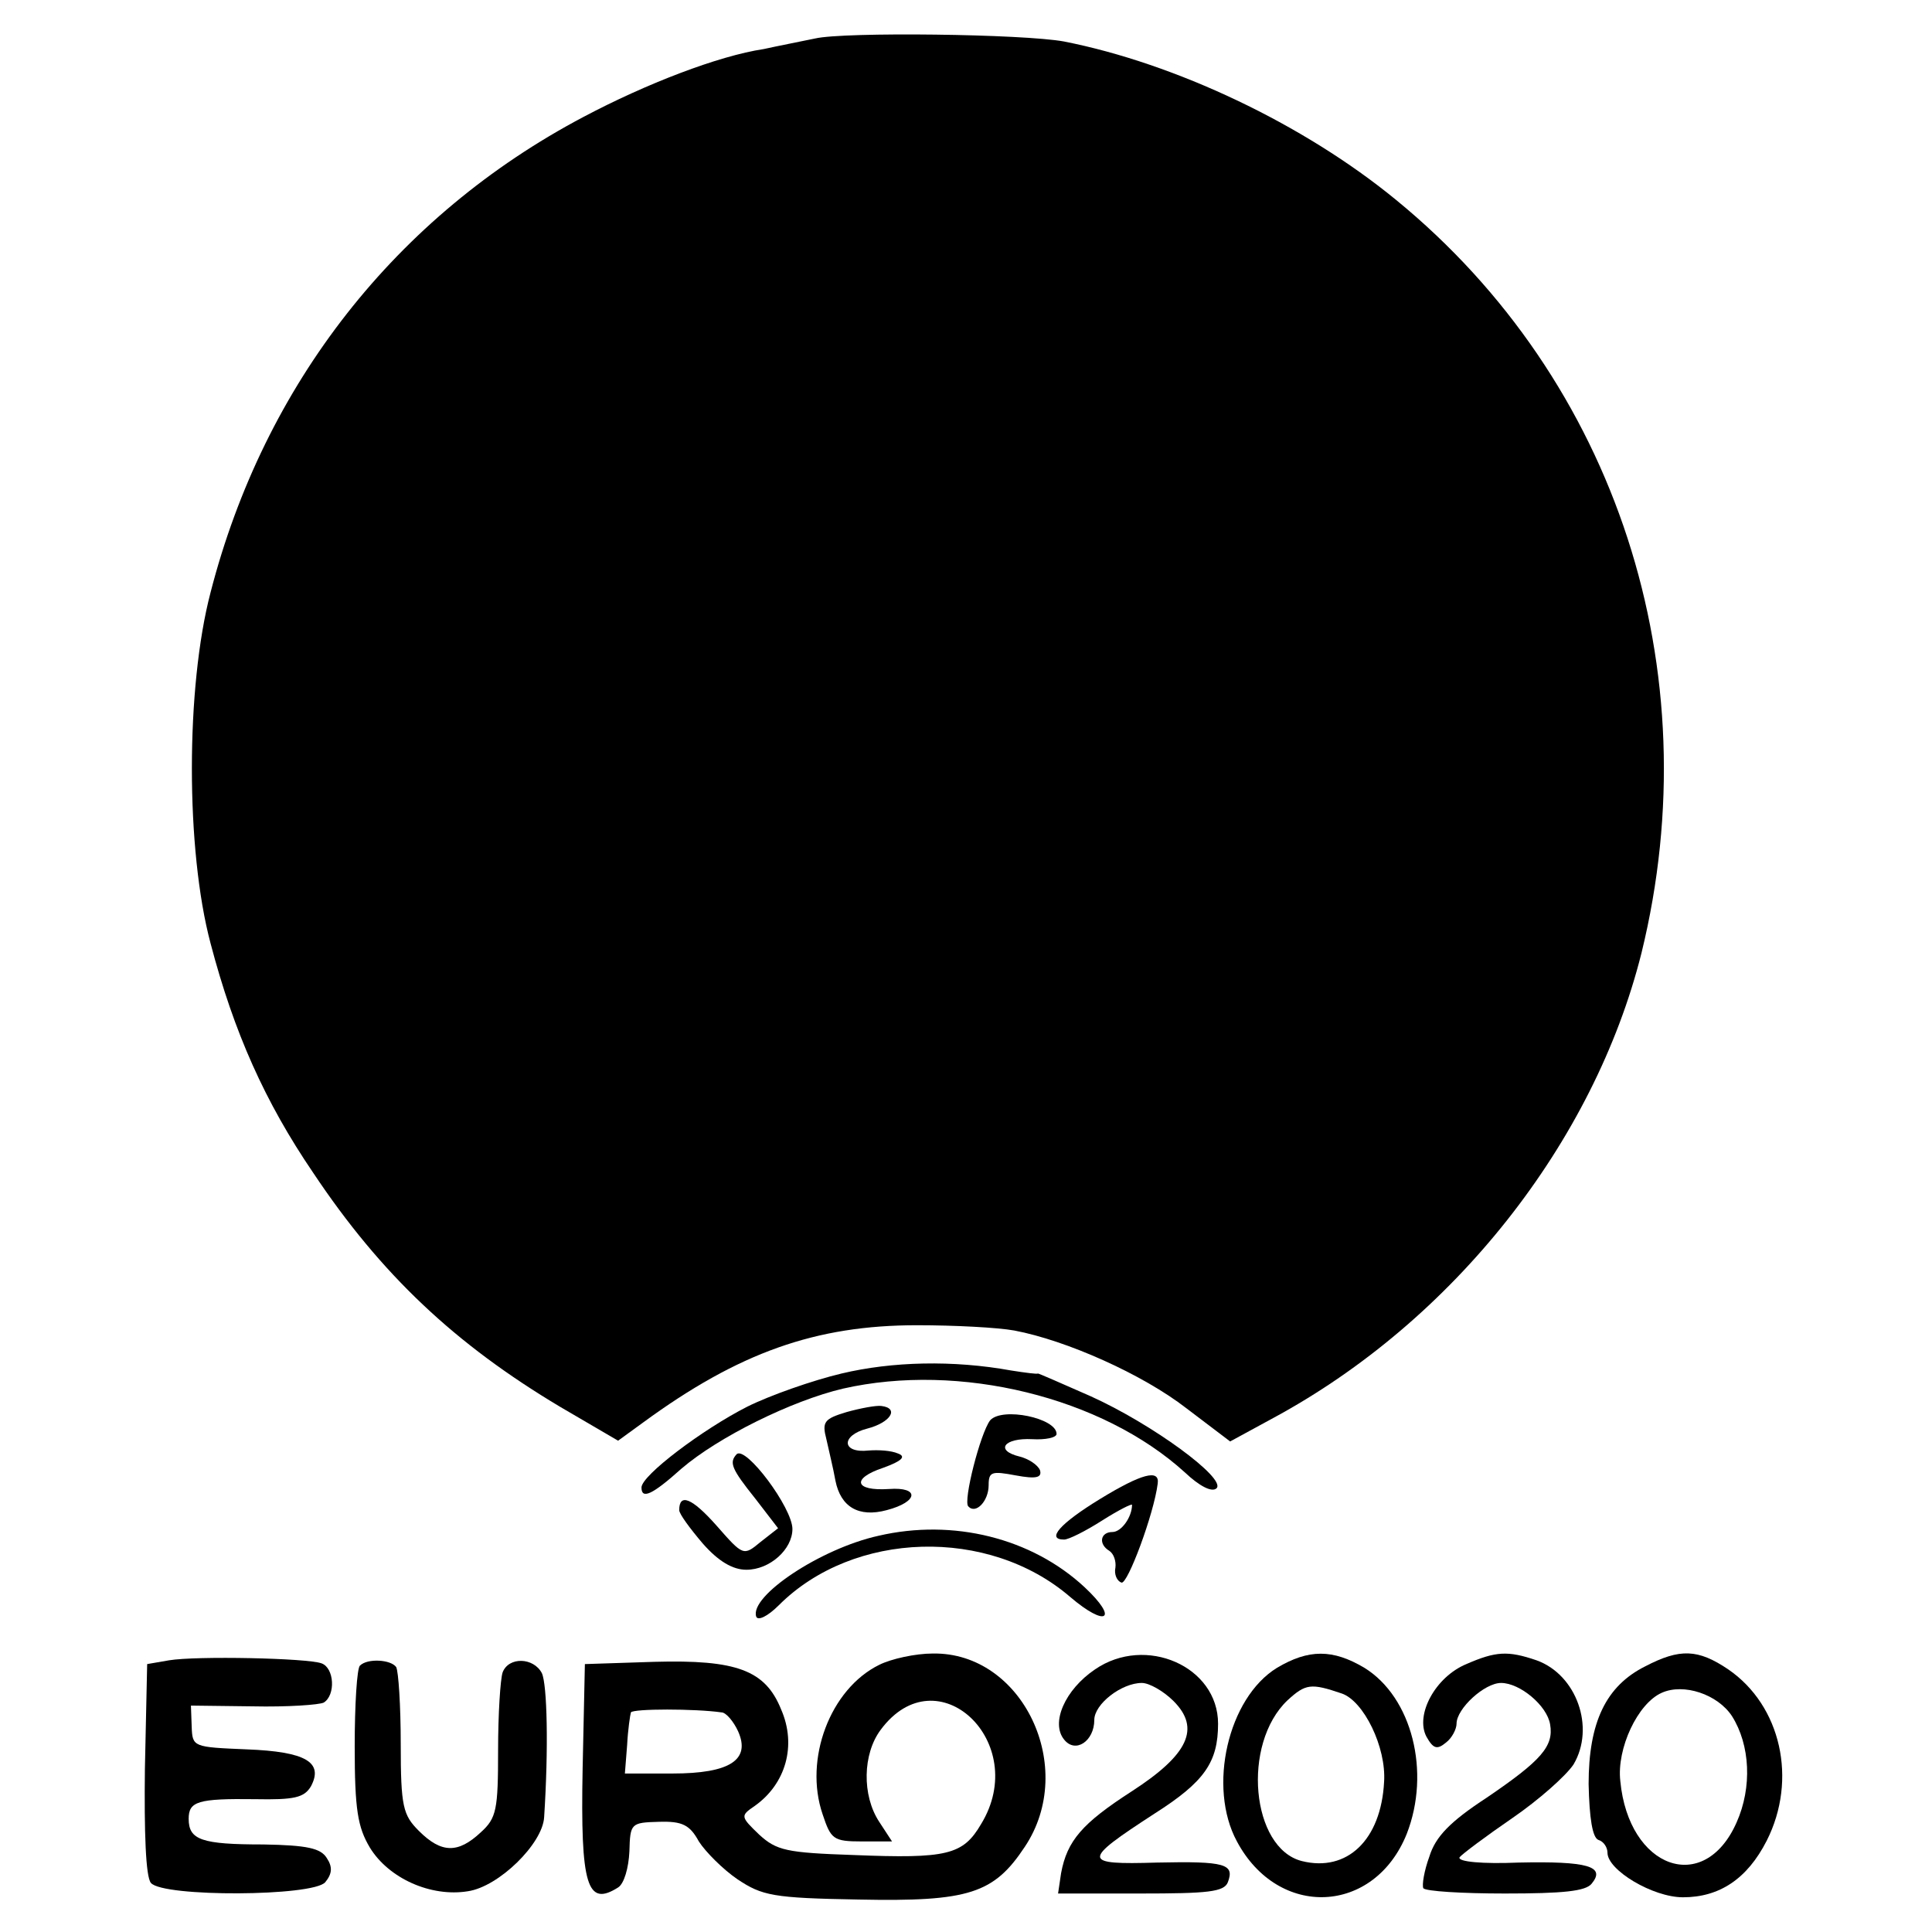 <?xml version="1.0" standalone="no"?>
<!DOCTYPE svg PUBLIC "-//W3C//DTD SVG 20010904//EN"
 "http://www.w3.org/TR/2001/REC-SVG-20010904/DTD/svg10.dtd">
<svg version="1.0" xmlns="http://www.w3.org/2000/svg"
 width="256pt" height="256pt" viewBox="0 0 256 256"
 preserveAspectRatio="xMidYMid meet">
<g transform="translate(0,256) scale(0.1,-0.1)"
fill="#000000" stroke="none">
<path d="M1080 2509 c-19 -4 -50 -10 -68 -14 -60 -9 -156 -46 -239 -90 -248
-131 -423 -354 -494 -630 -33 -126 -33 -341 0 -465 31 -118 72 -210 136 -304
90 -135 188 -227 327 -310 l77 -45 33 24 c127 93 229 129 363 129 50 0 107 -3
129 -7 69 -13 170 -58 228 -103 l58 -44 57 31 c239 129 425 365 488 616 92
375 -33 759 -325 998 -123 101 -293 181 -440 210 -54 10 -291 13 -330 4z"/>
<path d="M1115 740 c-38 -9 -95 -29 -125 -44 -59 -30 -140 -91 -140 -107 0
-16 14 -10 53 25 49 42 146 90 214 106 154 35 343 -11 453 -111 19 -18 36 -27
42 -21 13 13 -85 85 -167 122 -39 17 -70 31 -70 30 0 -1 -16 1 -35 4 -77 14
-158 12 -225 -4z"/>
<path d="M1122 689 c-30 -9 -33 -13 -27 -36 3 -14 9 -38 12 -55 7 -35 31 -49
68 -39 42 11 44 31 3 28 -46 -3 -50 14 -8 28 25 9 31 15 20 19 -9 4 -26 5 -39
4 -36 -4 -37 20 -2 29 31 8 43 27 19 30 -7 1 -28 -3 -46 -8z"/>
<path d="M1312 678 c-13 -17 -36 -107 -29 -114 10 -11 27 7 27 28 0 18 4 19
36 13 27 -5 35 -3 32 7 -3 7 -15 15 -27 18 -33 8 -21 25 17 23 17 -1 32 2 32
7 0 21 -72 36 -88 18z"/>
<path d="M976 633 c-10 -11 -7 -19 25 -59 l30 -39 -23 -18 c-23 -19 -23 -19
-59 22 -32 36 -49 43 -49 20 0 -5 14 -24 31 -44 21 -24 40 -35 58 -35 31 0 61
27 61 54 0 28 -62 111 -74 99z"/>
<path d="M1458 574 c-54 -33 -72 -54 -48 -54 6 0 28 11 50 25 22 14 40 23 40
21 0 -16 -14 -36 -26 -36 -16 0 -19 -16 -4 -25 6 -4 9 -14 8 -22 -2 -9 2 -18
8 -20 8 -3 43 91 48 131 3 20 -22 13 -76 -20z"/>
<path d="M1164 525 c-77 -17 -171 -80 -162 -107 2 -6 15 0 30 15 99 99 278
104 386 11 48 -41 65 -30 19 13 -70 65 -174 91 -273 68z"/>
<path d="M224 360 l-29 -5 -3 -139 c-1 -83 1 -143 8 -151 16 -19 215 -18 231
1 9 11 10 20 2 32 -8 13 -26 17 -84 18 -82 0 -99 6 -99 34 0 23 12 27 88 26
52 -1 65 2 74 17 17 32 -7 46 -85 49 -71 3 -72 3 -73 30 l-1 28 82 -1 c46 -1
88 2 94 5 16 10 14 46 -3 52 -19 7 -166 10 -202 4z"/>
<path d="M1165 354 c-65 -32 -100 -125 -75 -198 11 -33 14 -36 52 -36 l40 0
-17 26 c-23 35 -22 90 2 122 75 101 199 -17 133 -125 -24 -41 -45 -46 -169
-41 -89 3 -102 6 -125 27 -25 24 -25 25 -6 38 41 29 56 80 35 128 -21 52 -59
66 -168 63 l-92 -3 -3 -139 c-3 -155 6 -183 47 -157 8 5 14 26 15 48 1 37 2
38 39 39 31 1 41 -4 53 -26 9 -14 32 -37 51 -50 33 -22 47 -25 161 -27 146 -3
179 8 220 70 70 105 -3 258 -122 256 -23 0 -55 -7 -71 -15z m-209 -63 c6 0 16
-12 22 -25 17 -38 -11 -56 -87 -56 l-63 0 3 38 c1 20 4 40 5 43 3 5 85 5 120
0z"/>
<path d="M1451 348 c-40 -27 -59 -71 -41 -93 15 -19 40 -2 40 26 0 21 36 49
63 49 10 0 29 -11 42 -24 36 -36 20 -71 -56 -120 -65 -42 -85 -65 -93 -108
l-4 -27 109 0 c89 0 111 2 116 15 9 24 -3 28 -94 26 -100 -3 -100 2 -3 65 66
42 84 68 84 119 0 76 -96 118 -163 72z"/>
<path d="M1692 350 c-65 -40 -92 -158 -53 -230 55 -103 182 -97 225 10 32 82
7 181 -56 220 -42 25 -74 25 -116 0z m86 -34 c29 -10 59 -71 56 -117 -4 -77
-49 -120 -109 -105 -67 17 -80 155 -19 213 24 22 31 23 72 9z"/>
<path d="M1943 355 c-41 -17 -68 -67 -53 -96 9 -16 14 -18 26 -8 8 6 14 18 14
25 0 20 37 54 59 54 25 0 61 -30 65 -55 5 -29 -12 -48 -84 -97 -49 -32 -68
-52 -76 -78 -7 -19 -10 -38 -8 -42 3 -4 51 -7 108 -7 77 0 107 3 115 13 19 23
-5 30 -97 28 -47 -2 -81 1 -78 7 3 4 35 28 70 52 35 24 71 56 81 71 29 49 4
119 -49 138 -38 13 -54 12 -93 -5z"/>
<path d="M2180 352 c-52 -26 -75 -74 -75 -156 1 -45 5 -71 13 -74 7 -2 12 -10
12 -17 0 -23 60 -59 100 -59 48 0 85 24 111 75 41 81 19 179 -51 227 -40 27
-64 28 -110 4z m115 -66 c24 -38 27 -94 6 -141 -43 -97 -143 -61 -154 55 -5
43 23 103 55 117 29 13 74 -2 93 -31z"/>
<path d="M477 353 c-4 -3 -7 -52 -7 -107 0 -84 4 -107 20 -134 25 -41 81 -66
130 -58 41 6 99 63 101 98 6 92 4 176 -3 191 -11 21 -44 22 -52 1 -3 -9 -6
-55 -6 -103 0 -79 -2 -90 -23 -109 -30 -28 -52 -28 -82 2 -21 21 -24 32 -24
115 0 51 -3 96 -6 102 -7 10 -38 12 -48 2z"/>
</g>
</svg>
